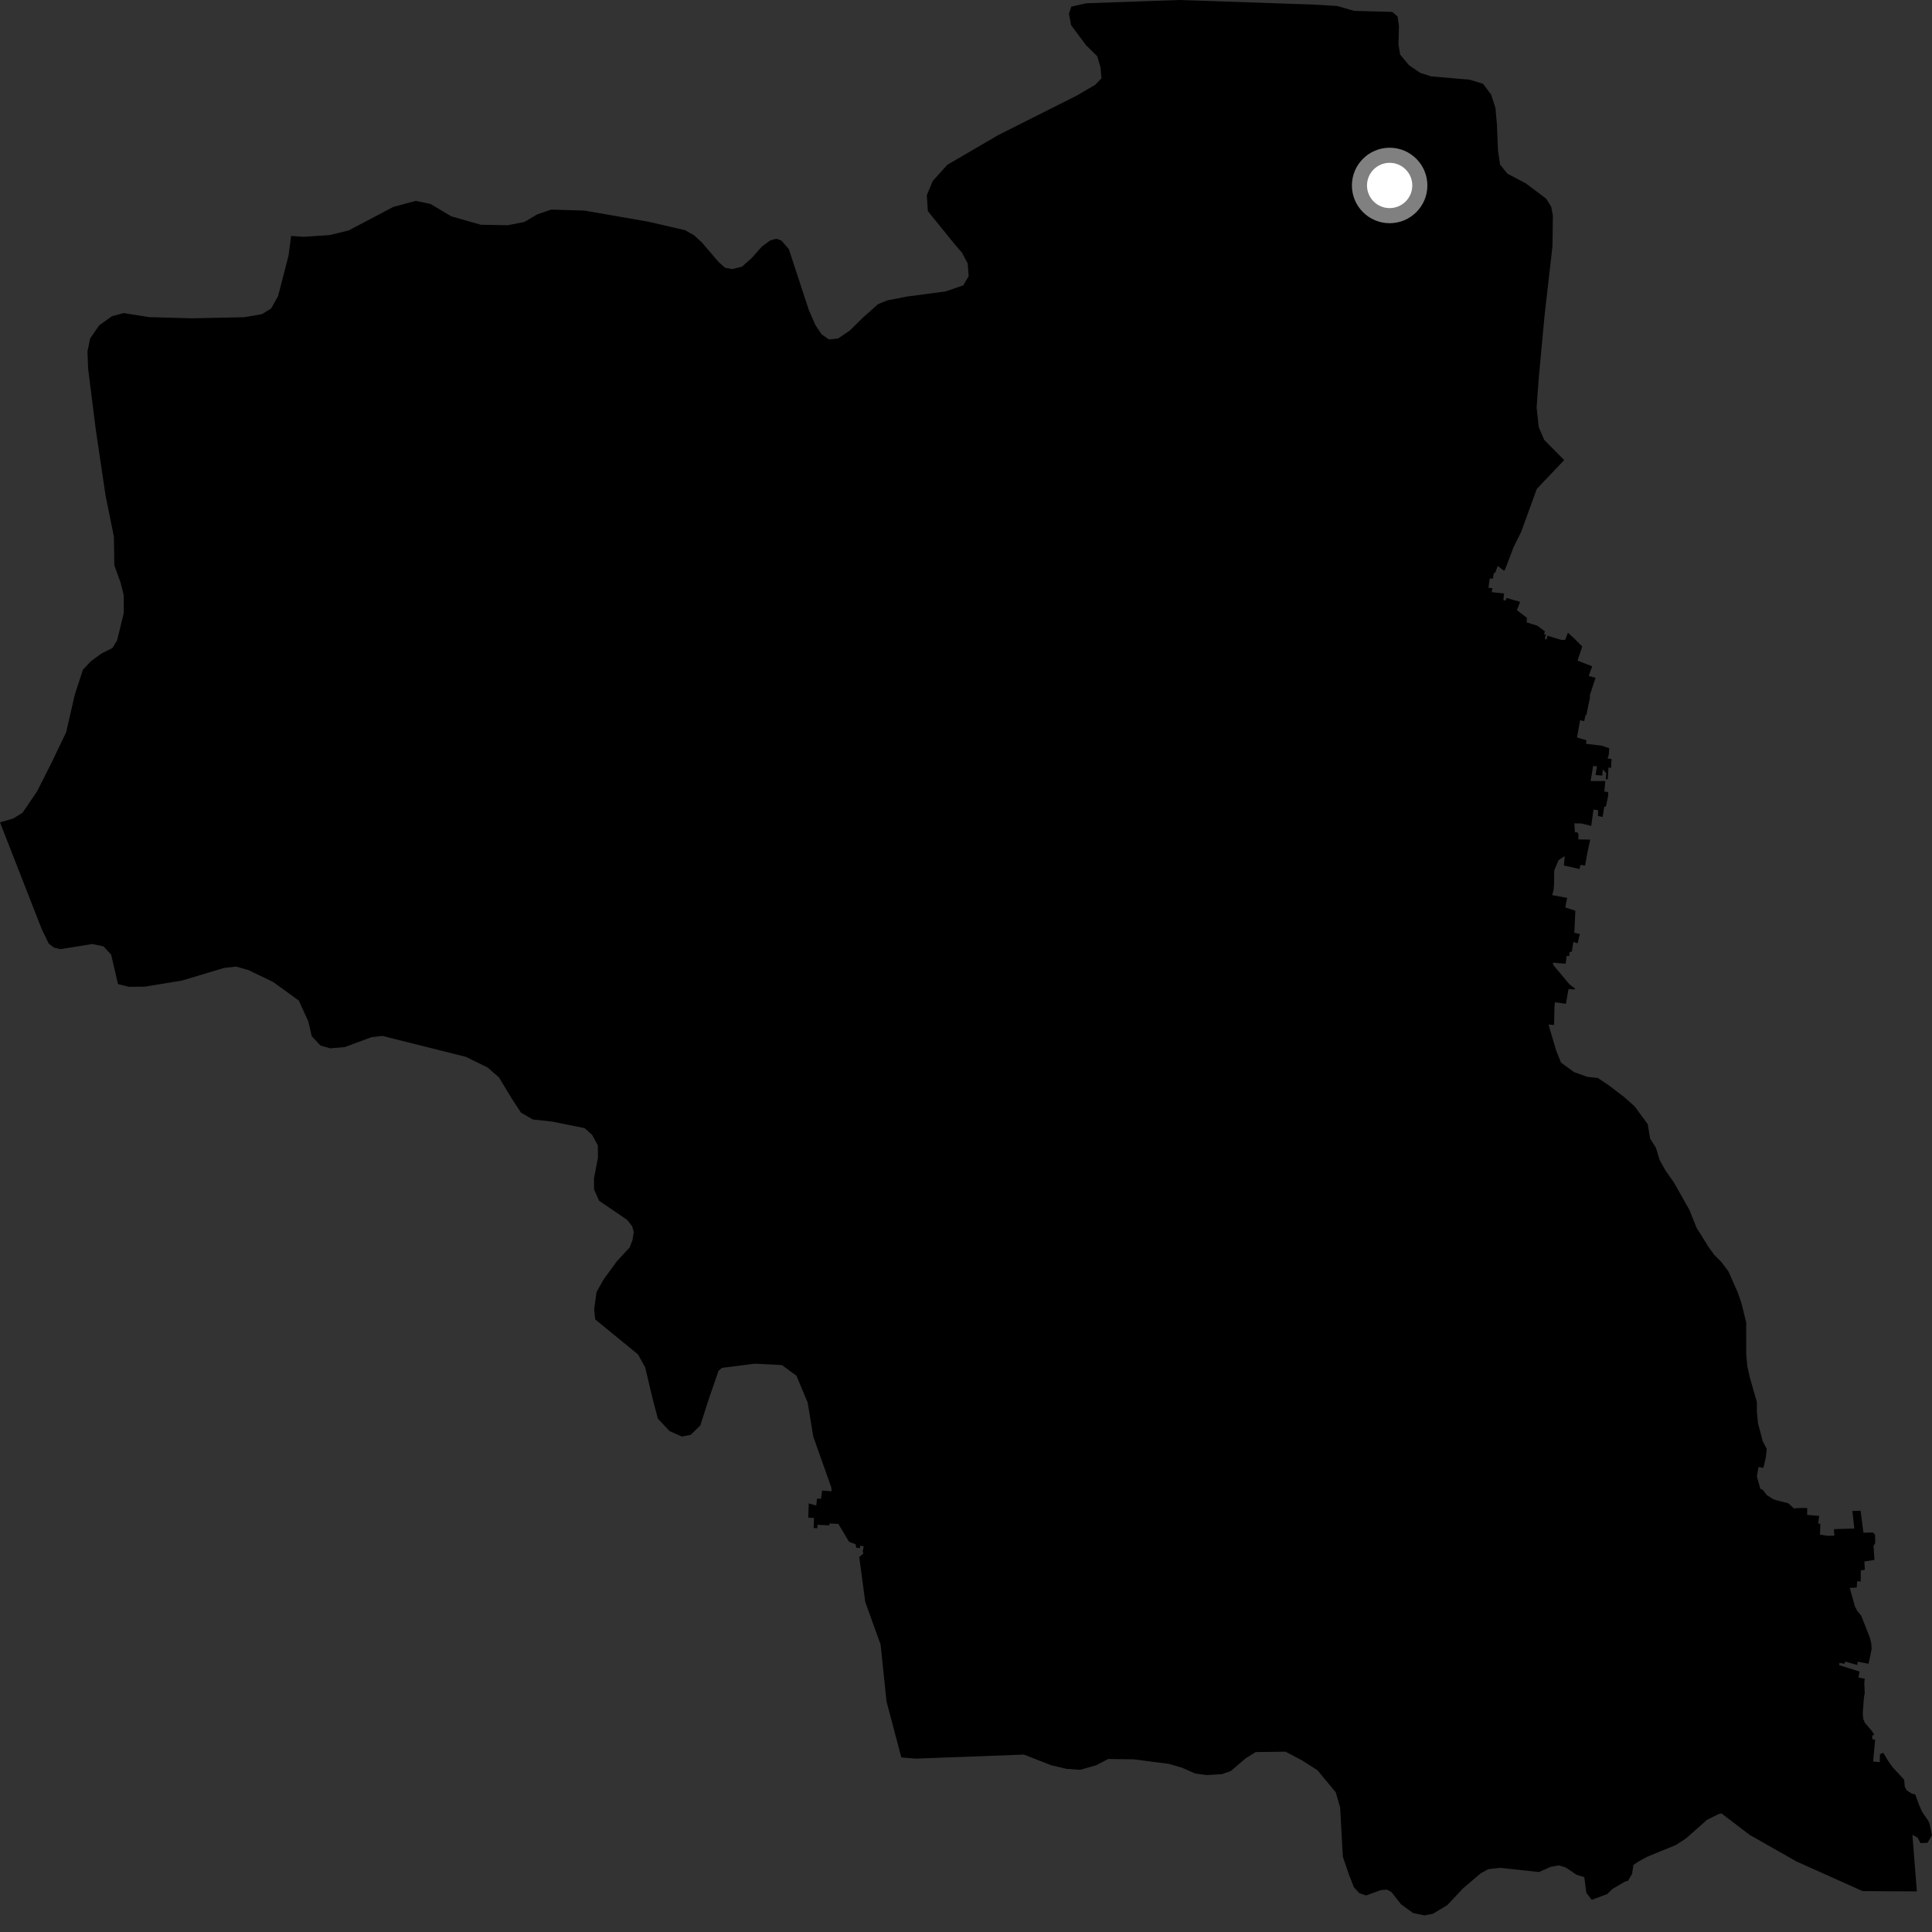 <?xml version="1.0" encoding="utf-8" ?>
<svg baseProfile="full" height="1024" version="1.1" width="1024" xmlns="http://www.w3.org/2000/svg" xmlns:ev="http://www.w3.org/2001/xml-events" xmlns:xlink="http://www.w3.org/1999/xlink"><rect width="100%" height="100%" fill="#333333" stroke="none"/><defs /><polygon fill="black" points="829.056,243.846 818.447,233.12 815.539,226.353 814.438,215.982 815.612,199.916 818.614,167.558 822.849,130.426 823.057,114.262 822.141,109.516 819.468,105.284 808.801,97.242 798.94,92.017 795.063,87.242 793.967,79.733 793.387,65.794 792.625,57.239 790.322,50.117 786.035,44.418 778.965,42.24 758.509,40.485 752.589,38.535 746.789,34.547 742.092,28.901 741.209,23.469 741.478,13.944 740.725,8.675 737.897,6.322 717.758,5.76 708.692,3.172 696.115,2.416 624.866,0.0 575.673,1.745 567.841,3.515 566.545,7.269 567.704,13.324 575.668,24.003 581.525,29.75 583.311,35.814 583.798,41.483 580.519,44.927 570.615,50.717 529.141,71.568 502.106,87.337 494.389,95.918 491.226,103.47 491.774,111.898 506.173,129.668 509.848,133.879 512.886,139.588 513.417,146.386 510.538,151.245 501.138,154.48 480.845,157.155 470.214,159.227 465.357,161.223 457.466,168.253 450.355,175.225 444.107,179.456 439.325,179.891 435.453,177.193 432.16,172.267 428.695,164.323 418.112,132.079 414.135,127.467 411.453,126.536 408.292,127.4 403.808,130.684 398.46,136.718 393.266,141.358 388.125,142.626 384.315,141.933 380.943,138.94 372.072,128.585 367.99,124.802 363.134,122.008 343.578,117.496 309.699,111.603 292.089,111.095 284.744,113.634 277.955,117.637 269.2,119.375 254.85,119.125 239.306,114.707 228.171,108.109 220.388,106.471 208.473,109.666 184.846,122.119 174.794,124.601 160.711,125.512 154.297,125.027 152.95,135.418 147.412,156.869 143.727,163.47 138.821,166.52 129.366,168.14 101.586,168.709 79.166,168.096 65.542,165.942 59.339,167.614 52.592,172.425 47.764,179.4 46.365,186.221 46.692,195.234 50.722,227.393 56.004,262.986 60.363,284.381 60.611,299.649 63.875,308.693 65.57,315.385 65.58,324.966 62.07,339.405 59.575,343.477 53.842,346.331 48.065,350.554 43.935,355.003 39.652,368.153 35.084,388.048 27.171,404.574 19.591,419.538 11.936,430.783 6.99,433.844 0.0,435.856 21.993,492.15 25.771,500.033 28.508,502.218 32.084,503.055 48.898,500.359 54.878,501.611 58.9,505.975 62.545,521.582 68.212,523.032 76.697,522.954 96.418,519.722 118.834,513.003 125.184,512.313 131.67,514.169 144.726,520.438 158.383,530.322 163.417,541.37 165.231,549.226 169.887,554.185 175.061,555.635 182.711,554.972 196.906,549.728 202.608,549.037 246.895,560.139 258.5,565.823 264.422,571.013 271.21,582.187 276.12,589.713 282.395,593.336 292.917,594.51 309.868,597.94 313.857,601.536 316.856,607.068 316.935,613.528 314.81,624.651 314.875,630.512 317.552,636.435 332.314,646.494 335.009,649.859 335.919,653.006 335.226,657.308 333.716,661.19 326.795,668.692 319.844,678.256 316.165,684.843 314.915,694.026 315.465,699.308 338.202,717.916 341.99,724.842 345.795,740.956 348.706,751.968 354.934,758.535 361.372,761.39 366.082,760.505 371.18,755.507 375.615,741.693 380.841,726.53 382.659,725.007 400.013,722.775 414.415,723.523 422.122,729.144 428.067,743.339 431.045,761.393 440.544,788.205 440.863,790.402 435.75,790.035 435.172,794.358 433.035,794.319 432.612,797.986 428.655,796.821 428.402,804.367 431.433,804.554 431.242,809.879 433.241,810.02 433.268,808.182 439.581,808.457 439.689,807.474 444.34,807.695 450.003,817.172 453.443,818.451 453.818,820.292 455.777,820.545 455.932,819.126 457.81,819.732 457.23,822.168 457.604,823.402 455.399,825.228 458.627,849.156 466.731,871.601 469.871,901.787 477.72,931.473 485.3,932.111 542.71,929.964 557.273,935.659 565.364,937.546 572.513,938.043 581.004,935.623 587.39,932.298 600.882,932.483 619.571,934.892 626.544,936.946 633.339,939.962 639.513,940.828 647.666,940.337 652.407,938.646 660.304,931.899 665.564,928.628 681.375,928.426 690.264,933.131 698.341,938.317 707.977,949.969 710.306,958.01 711.748,984.148 714.9,993.38 717.567,1000.249 720.468,1003.417 724.037,1004.63 731.903,1001.79 735.16,1001.528 737.508,1002.826 742.486,1009.239 748.952,1013.957 754.978,1015.193 759.45,1014.357 767.102,1009.755 775.376,1000.933 784.776,992.91 788.8,990.709 795.099,989.987 815.695,992.22 821.929,989.447 826.171,988.708 829.742,989.719 835.65,993.695 839.694,994.893 840.808,1003.244 843.642,1006.955 851.82,1003.92 854.727,1001.115 861.438,997.219 862.856,996.87 865.029,993.221 865.74,988.448 868.979,986.325 873.107,984.083 888.074,977.983 893.593,974.428 904.702,964.583 910.855,961.513 912.398,961.134 927.324,972.508 952.214,986.644 987.22,1002.32 1015.973,1002.483 1013.614,972.497 1016.302,973.953 1017.908,976.885 1021.629,976.715 1024.0,972.714 1022.73,966.656 1022.045,965.084 1018.727,960.263 1017.067,956.436 1015.138,951.132 1013.275,950.625 1010.611,948.936 1009.562,946.946 1009.222,943.244 1003.188,936.747 1000.773,933.366 998.202,929.042 996.416,929.742 996.294,933.993 992.808,933.646 993.865,922.085 992.342,921.785 992.333,919.864 993.392,919.46 992.226,917.559 988.461,913.149 987.585,911.218 987.303,908.14 987.897,899.874 988.349,897.394 988.113,892.234 988.35,889.74 985.053,889.152 985.619,885.952 974.78,882.57 974.929,881.365 977.616,881.815 978.023,880.662 984.401,882.475 984.628,880.722 990.385,881.837 991.996,874.049 991.834,871.269 991.138,868.185 986.503,856.386 984.275,853.66 983.077,851.209 980.416,841.625 984.103,841.448 984.349,838.082 986.194,838.266 986.265,832.391 988.406,831.981 988.17,827.644 993.515,826.775 992.987,819.28 993.923,817.892 993.809,813.477 992.752,812.255 987.652,812.358 986.152,800.731 981.796,800.862 982.838,810.146 971.99,810.484 972.246,813.965 968.325,813.978 964.636,813.407 964.82,807.656 963.636,807.469 964.212,803.468 957.829,802.924 957.853,799.251 952.107,799.321 950.874,799.55 947.824,796.764 941.28,795.101 939.555,794.419 936.382,792.383 934.391,789.75 932.997,789.044 931.188,782.578 932.025,777.557 934.65,777.984 935.925,772.42 936.413,767.93 934.307,763.908 931.792,754.454 931.178,748.167 931.179,743.133 927.401,729.911 926.151,724.244 925.538,717.958 925.531,700.949 923.036,690.878 921.125,685.204 916.099,673.875 912.345,668.849 908.566,665.072 905.413,660.671 899.144,650.604 895.364,641.167 887.182,626.698 882.765,620.416 879.609,614.739 877.728,608.449 874.585,603.412 873.351,595.863 866.418,586.429 860.76,581.401 852.56,575.124 846.876,571.352 841.203,570.731 834.277,568.231 827.352,563.205 824.835,556.909 820.725,543.03 823.711,543.252 823.898,533.483 824.132,531.237 829.966,532.041 831.356,524.183 834.454,524.456 834.913,523.995 831.882,521.748 823.406,511.635 822.968,510.233 829.858,510.776 830.343,506.687 831.714,506.674 831.895,504.509 833.082,504.494 833.931,499.205 836.158,500.002 837.365,495.022 834.425,494.408 834.967,482.701 829.62,480.959 830.623,475.875 822.676,474.445 823.399,471.87 823.684,468.966 823.761,461.39 826.045,455.927 829.342,453.709 828.907,458.729 837.208,460.599 837.648,458.435 840.138,458.771 841.004,453.718 842.816,445.026 836.552,444.896 836.651,442.121 836.004,441.131 834.726,441.115 834.447,436.39 838.186,436.468 843.394,437.73 844.575,429.071 847.053,429.418 846.952,432.528 849.429,432.985 850.303,427.454 851.147,427.514 852.331,421.988 852.379,419.821 850.333,419.573 850.857,413.986 843.078,413.958 844.384,406.014 846.423,406.171 845.674,410.749 849.234,411.11 849.492,407.81 851.373,409.798 851.075,412.996 852.168,413.01 852.524,406.814 853.891,406.996 854.179,402.248 852.059,402.06 852.681,400.062 852.932,396.609 849.158,395.255 840.62,394.224 840.851,392.334 835.833,390.882 837.473,381.757 839.662,382.218 840.287,379.291 840.837,378.832 842.661,369.901 842.724,368.22 845.671,359.235 842.049,358.297 843.886,353.177 836.106,350.128 838.633,342.666 833.884,337.916 831.023,335.37 829.562,339.189 827.391,339.109 820.241,336.943 819.656,339.031 818.757,338.504 819.384,336.312 818.282,336.128 818.879,334.687 814.902,331.678 809.157,329.862 809.29,327.444 803.988,323.417 805.694,318.981 798.47,316.934 797.917,318.293 796.827,318.117 797.194,314.559 790.611,313.856 791.03,311.743 788.911,311.535 789.595,306.573 791.25,306.726 791.796,303.553 792.452,303.724 793.81,299.945 797.103,302.478 797.707,301.877 802.175,290.119 806.277,281.849 814.529,259.137 829.056,243.846" /><circle cx="736.541" cy="98.3" fill="rgb(100%,100%,100%)" r="16" stroke="grey" stroke-width="8" /></svg>